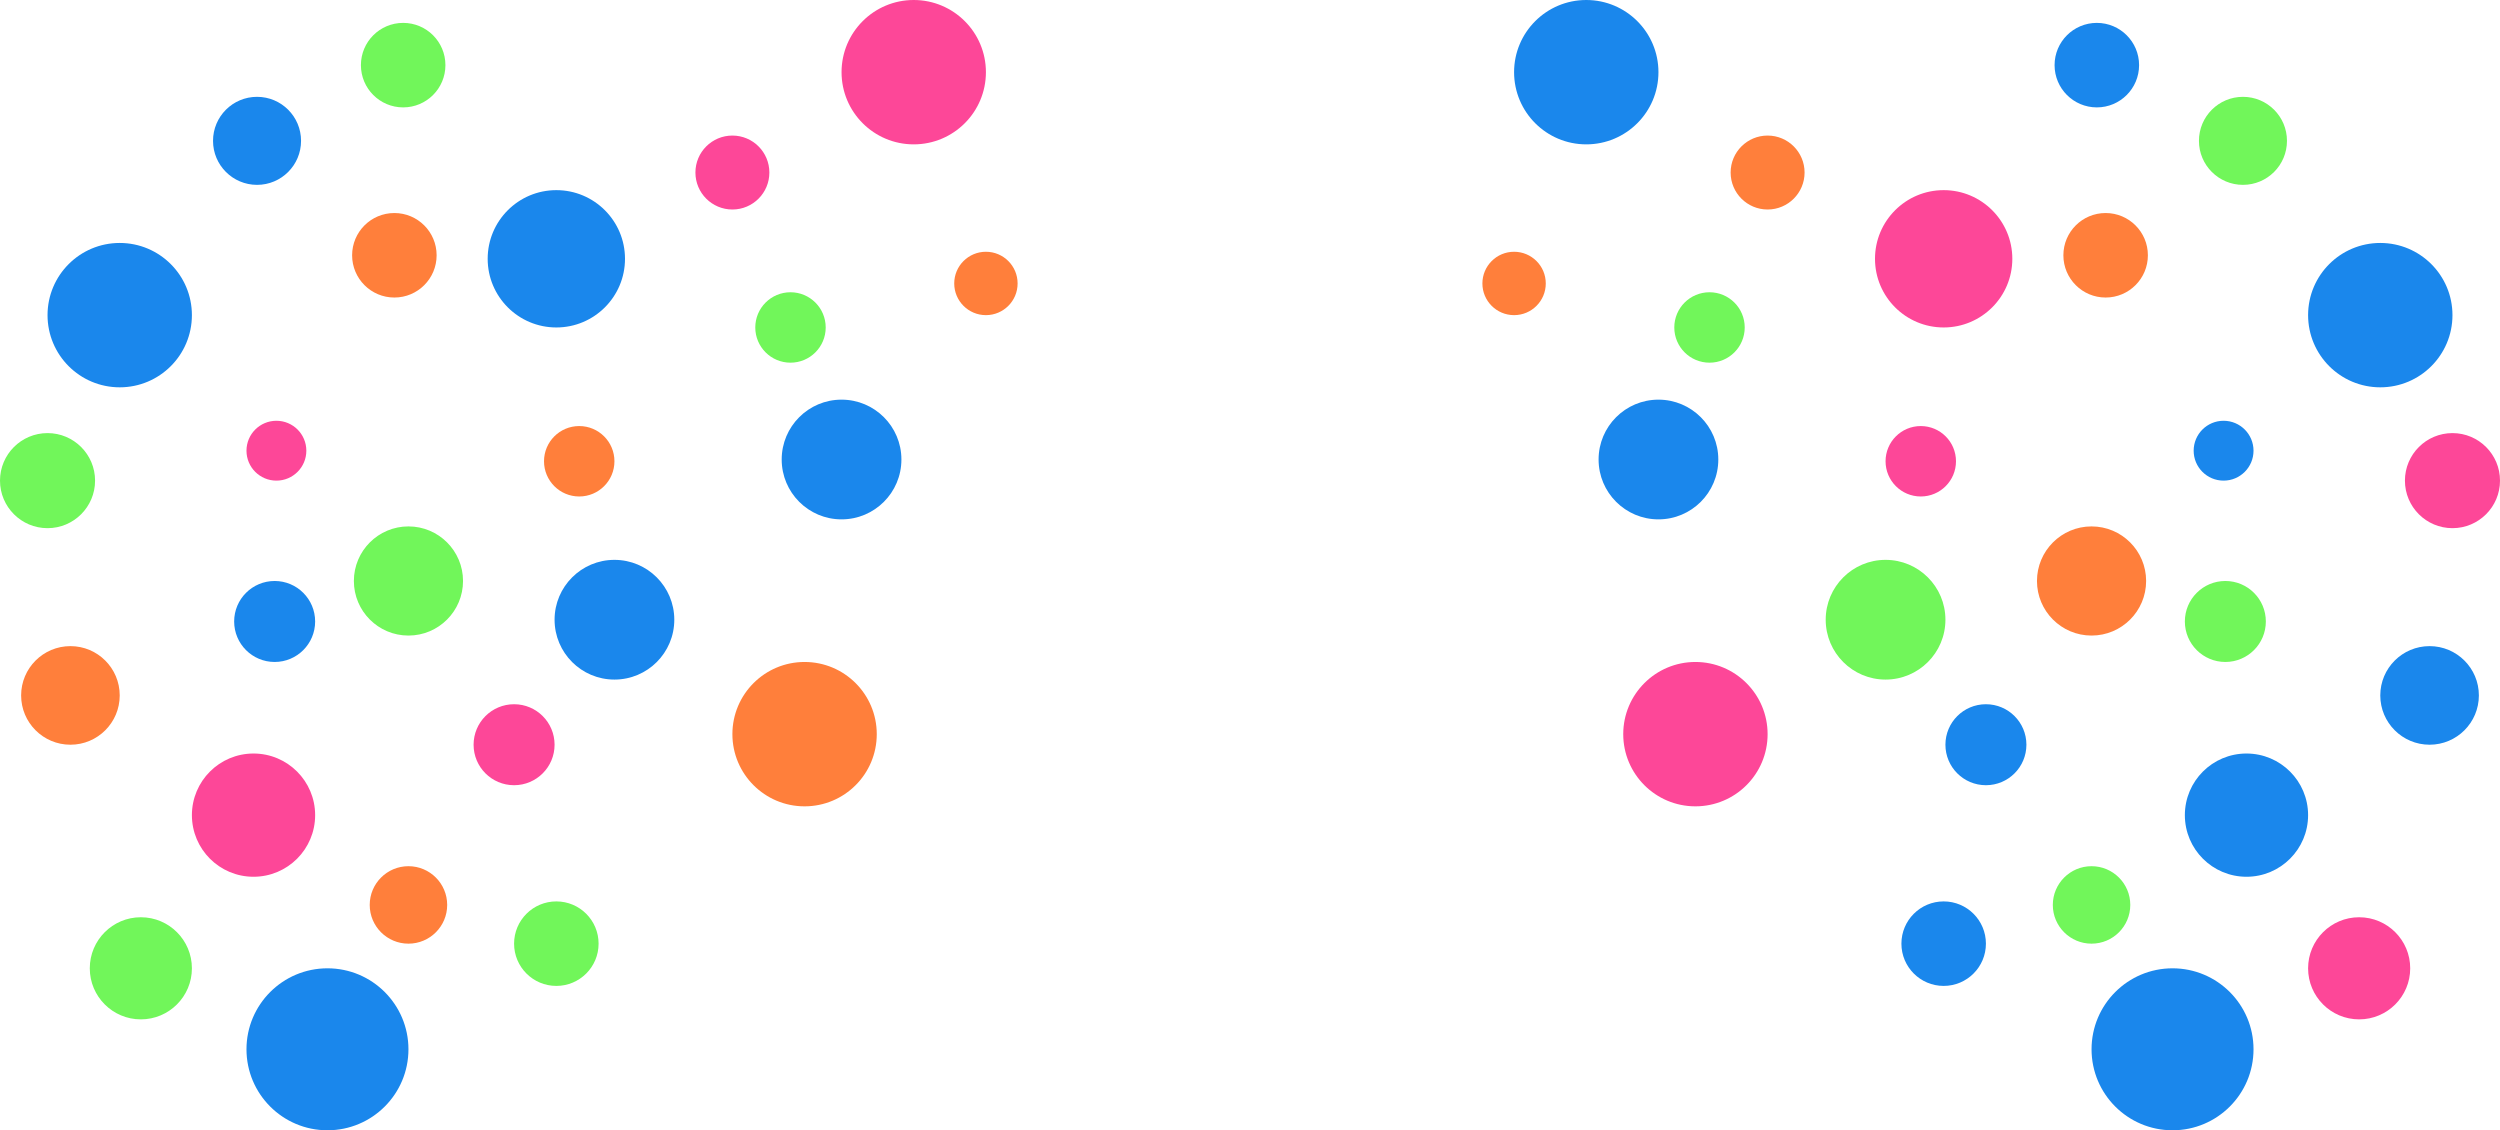 <svg width="1420" height="642" viewBox="0 0 1420 642" fill="none" xmlns="http://www.w3.org/2000/svg">
<g opacity="1">
<path d="M186 642C211.405 642 232 621.405 232 596C232 570.595 211.405 550 186 550C160.595 550 140 570.595 140 596C140 621.405 160.595 642 186 642Z" fill="#1a87ec"/>
<path d="M560 179C569.941 179 578 170.941 578 161C578 151.059 569.941 143 560 143C550.059 143 542 151.059 542 161C542 170.941 550.059 179 560 179Z" fill="#FF7F3B"/>
<path d="M478 295C496.778 295 512 279.778 512 261C512 242.222 496.778 227 478 227C459.222 227 444 242.222 444 261C444 279.778 459.222 295 478 295Z" fill="#1a87ec"/>
<path d="M68 220C90.644 220 109 201.644 109 179C109 156.356 90.644 138 68 138C45.356 138 27 156.356 27 179C27 201.644 45.356 220 68 220Z" fill="#1a87ec"/>
<path d="M416 119C427.598 119 437 109.598 437 98C437 86.402 427.598 77 416 77C404.402 77 395 86.402 395 98C395 109.598 404.402 119 416 119Z" fill="#FD4798"/>
<path d="M229 61C242.255 61 253 50.255 253 37C253 23.745 242.255 13 229 13C215.745 13 205 23.745 205 37C205 50.255 215.745 61 229 61Z" fill="#71F65A"/>
<path d="M519 82C541.644 82 560 63.644 560 41C560 18.356 541.644 0 519 0C496.356 0 478 18.356 478 41C478 63.644 496.356 82 519 82Z" fill="#FD4798"/>
<path d="M292 446C304.703 446 315 435.703 315 423C315 410.297 304.703 400 292 400C279.297 400 269 410.297 269 423C269 435.703 279.297 446 292 446Z" fill="#FD4798"/>
<path d="M144 498C163.33 498 179 482.33 179 463C179 443.67 163.33 428 144 428C124.67 428 109 443.67 109 463C109 482.33 124.67 498 144 498Z" fill="#FD4798"/>
<path d="M329 282C340.046 282 349 273.046 349 262C349 250.954 340.046 242 329 242C317.954 242 309 250.954 309 262C309 273.046 317.954 282 329 282Z" fill="#FF7F3B"/>
<path d="M157 273C166.389 273 174 265.389 174 256C174 246.611 166.389 239 157 239C147.611 239 140 246.611 140 256C140 265.389 147.611 273 157 273Z" fill="#FD4798"/>
<path d="M80 579C96.016 579 109 566.016 109 550C109 533.984 96.016 521 80 521C63.984 521 51 533.984 51 550C51 566.016 63.984 579 80 579Z" fill="#71F65A"/>
<path d="M224 169C237.255 169 248 158.255 248 145C248 131.745 237.255 121 224 121C210.745 121 200 131.745 200 145C200 158.255 210.745 169 224 169Z" fill="#FF7F3B"/>
<path d="M349 386C367.778 386 383 370.778 383 352C383 333.222 367.778 318 349 318C330.222 318 315 333.222 315 352C315 370.778 330.222 386 349 386Z" fill="#1a87ec"/>
<path d="M146 105C159.807 105 171 93.807 171 80C171 66.193 159.807 55 146 55C132.193 55 121 66.193 121 80C121 93.807 132.193 105 146 105Z" fill="#1a87ec"/>
<path d="M232 361C249.121 361 263 347.121 263 330C263 312.879 249.121 299 232 299C214.879 299 201 312.879 201 330C201 347.121 214.879 361 232 361Z" fill="#71F65A"/>
<path d="M27 300C41.912 300 54 287.912 54 273C54 258.088 41.912 246 27 246C12.088 246 0 258.088 0 273C0 287.912 12.088 300 27 300Z" fill="#71F65A"/>
<path d="M457 458C479.644 458 498 439.644 498 417C498 394.356 479.644 376 457 376C434.356 376 416 394.356 416 417C416 439.644 434.356 458 457 458Z" fill="#FF7F3B"/>
<path d="M40 423C55.464 423 68 410.464 68 395C68 379.536 55.464 367 40 367C24.536 367 12 379.536 12 395C12 410.464 24.536 423 40 423Z" fill="#FF7F3B"/>
<path d="M449 206C460.046 206 469 197.046 469 186C469 174.954 460.046 166 449 166C437.954 166 429 174.954 429 186C429 197.046 437.954 206 449 206Z" fill="#71F65A"/>
<path d="M232 536C244.15 536 254 526.15 254 514C254 501.85 244.15 492 232 492C219.85 492 210 501.85 210 514C210 526.15 219.85 536 232 536Z" fill="#FF7F3B"/>
<path d="M316 560C329.255 560 340 549.255 340 536C340 522.745 329.255 512 316 512C302.745 512 292 522.745 292 536C292 549.255 302.745 560 316 560Z" fill="#71F65A"/>
<path d="M316 186C337.539 186 355 168.539 355 147C355 125.461 337.539 108 316 108C294.461 108 277 125.461 277 147C277 168.539 294.461 186 316 186Z" fill="#1a87ec"/>
<path d="M156 376C168.703 376 179 365.703 179 353C179 340.297 168.703 330 156 330C143.297 330 133 340.297 133 353C133 365.703 143.297 376 156 376Z" fill="#1a87ec"/>
<path d="M1234 642C1208.59 642 1188 621.405 1188 596C1188 570.595 1208.59 550 1234 550C1259.41 550 1280 570.595 1280 596C1280 621.405 1259.41 642 1234 642Z" fill="#1a87ec"/>
<path d="M860 179C850.059 179 842 170.941 842 161C842 151.059 850.059 143 860 143C869.941 143 878 151.059 878 161C878 170.941 869.941 179 860 179Z" fill="#FF7F3B"/>
<path d="M942 295C923.222 295 908 279.778 908 261C908 242.222 923.222 227 942 227C960.778 227 976 242.222 976 261C976 279.778 960.778 295 942 295Z" fill="#1a87ec"/>
<path d="M1352 220C1329.36 220 1311 201.644 1311 179C1311 156.356 1329.36 138 1352 138C1374.64 138 1393 156.356 1393 179C1393 201.644 1374.64 220 1352 220Z" fill="#1a87ec"/>
<path d="M1004 119C992.402 119 983 109.598 983 98C983 86.402 992.402 77 1004 77C1015.6 77 1025 86.402 1025 98C1025 109.598 1015.6 119 1004 119Z" fill="#FF7F3B"/>
<path d="M1191 61C1177.75 61 1167 50.255 1167 37C1167 23.745 1177.75 13 1191 13C1204.25 13 1215 23.745 1215 37C1215 50.255 1204.25 61 1191 61Z" fill="#1a87ec"/>
<path d="M901 82C878.356 82 860 63.644 860 41C860 18.356 878.356 0 901 0C923.644 0 942 18.356 942 41C942 63.644 923.644 82 901 82Z" fill="#1a87ec"/>
<path d="M1128 446C1115.3 446 1105 435.703 1105 423C1105 410.297 1115.3 400 1128 400C1140.7 400 1151 410.297 1151 423C1151 435.703 1140.7 446 1128 446Z" fill="#1a87ec"/>
<path d="M1276 498C1256.67 498 1241 482.33 1241 463C1241 443.67 1256.67 428 1276 428C1295.33 428 1311 443.67 1311 463C1311 482.33 1295.33 498 1276 498Z" fill="#1a87ec"/>
<path d="M1091 282C1079.95 282 1071 273.046 1071 262C1071 250.954 1079.95 242 1091 242C1102.05 242 1111 250.954 1111 262C1111 273.046 1102.05 282 1091 282Z" fill="#FD4798"/>
<path d="M1263 273C1253.61 273 1246 265.389 1246 256C1246 246.611 1253.61 239 1263 239C1272.39 239 1280 246.611 1280 256C1280 265.389 1272.39 273 1263 273Z" fill="#1a87ec"/>
<path d="M1340 579C1323.98 579 1311 566.016 1311 550C1311 533.984 1323.98 521 1340 521C1356.02 521 1369 533.984 1369 550C1369 566.016 1356.02 579 1340 579Z" fill="#FD4798"/>
<path d="M1196 169C1182.75 169 1172 158.255 1172 145C1172 131.745 1182.75 121 1196 121C1209.25 121 1220 131.745 1220 145C1220 158.255 1209.25 169 1196 169Z" fill="#FF7F3B"/>
<path d="M1071 386C1052.22 386 1037 370.778 1037 352C1037 333.222 1052.22 318 1071 318C1089.78 318 1105 333.222 1105 352C1105 370.778 1089.78 386 1071 386Z" fill="#71F65A"/>
<path d="M1274 105C1260.19 105 1249 93.807 1249 80C1249 66.193 1260.19 55 1274 55C1287.81 55 1299 66.193 1299 80C1299 93.807 1287.81 105 1274 105Z" fill="#71F65A"/>
<path d="M1188 361C1170.88 361 1157 347.121 1157 330C1157 312.879 1170.88 299 1188 299C1205.12 299 1219 312.879 1219 330C1219 347.121 1205.12 361 1188 361Z" fill="#FF7F3B"/>
<path d="M1393 300C1378.09 300 1366 287.912 1366 273C1366 258.088 1378.09 246 1393 246C1407.91 246 1420 258.088 1420 273C1420 287.912 1407.91 300 1393 300Z" fill="#FD4798"/>
<path d="M963 458C940.356 458 922 439.644 922 417C922 394.356 940.356 376 963 376C985.644 376 1004 394.356 1004 417C1004 439.644 985.644 458 963 458Z" fill="#FD4798"/>
<path d="M1380 423C1364.54 423 1352 410.464 1352 395C1352 379.536 1364.54 367 1380 367C1395.46 367 1408 379.536 1408 395C1408 410.464 1395.46 423 1380 423Z" fill="#1a87ec"/>
<path d="M971 206C959.954 206 951 197.046 951 186C951 174.954 959.954 166 971 166C982.046 166 991 174.954 991 186C991 197.046 982.046 206 971 206Z" fill="#71F65A"/>
<path d="M1188 536C1175.85 536 1166 526.15 1166 514C1166 501.85 1175.85 492 1188 492C1200.15 492 1210 501.85 1210 514C1210 526.15 1200.15 536 1188 536Z" fill="#71F65A"/>
<path d="M1104 560C1090.75 560 1080 549.255 1080 536C1080 522.745 1090.75 512 1104 512C1117.25 512 1128 522.745 1128 536C1128 549.255 1117.25 560 1104 560Z" fill="#1a87ec"/>
<path d="M1104 186C1082.46 186 1065 168.539 1065 147C1065 125.461 1082.46 108 1104 108C1125.54 108 1143 125.461 1143 147C1143 168.539 1125.54 186 1104 186Z" fill="#FD4798"/>
<path d="M1264 376C1251.3 376 1241 365.703 1241 353C1241 340.297 1251.3 330 1264 330C1276.7 330 1287 340.297 1287 353C1287 365.703 1276.7 376 1264 376Z" fill="#71F65A"/>
</g>
</svg>
